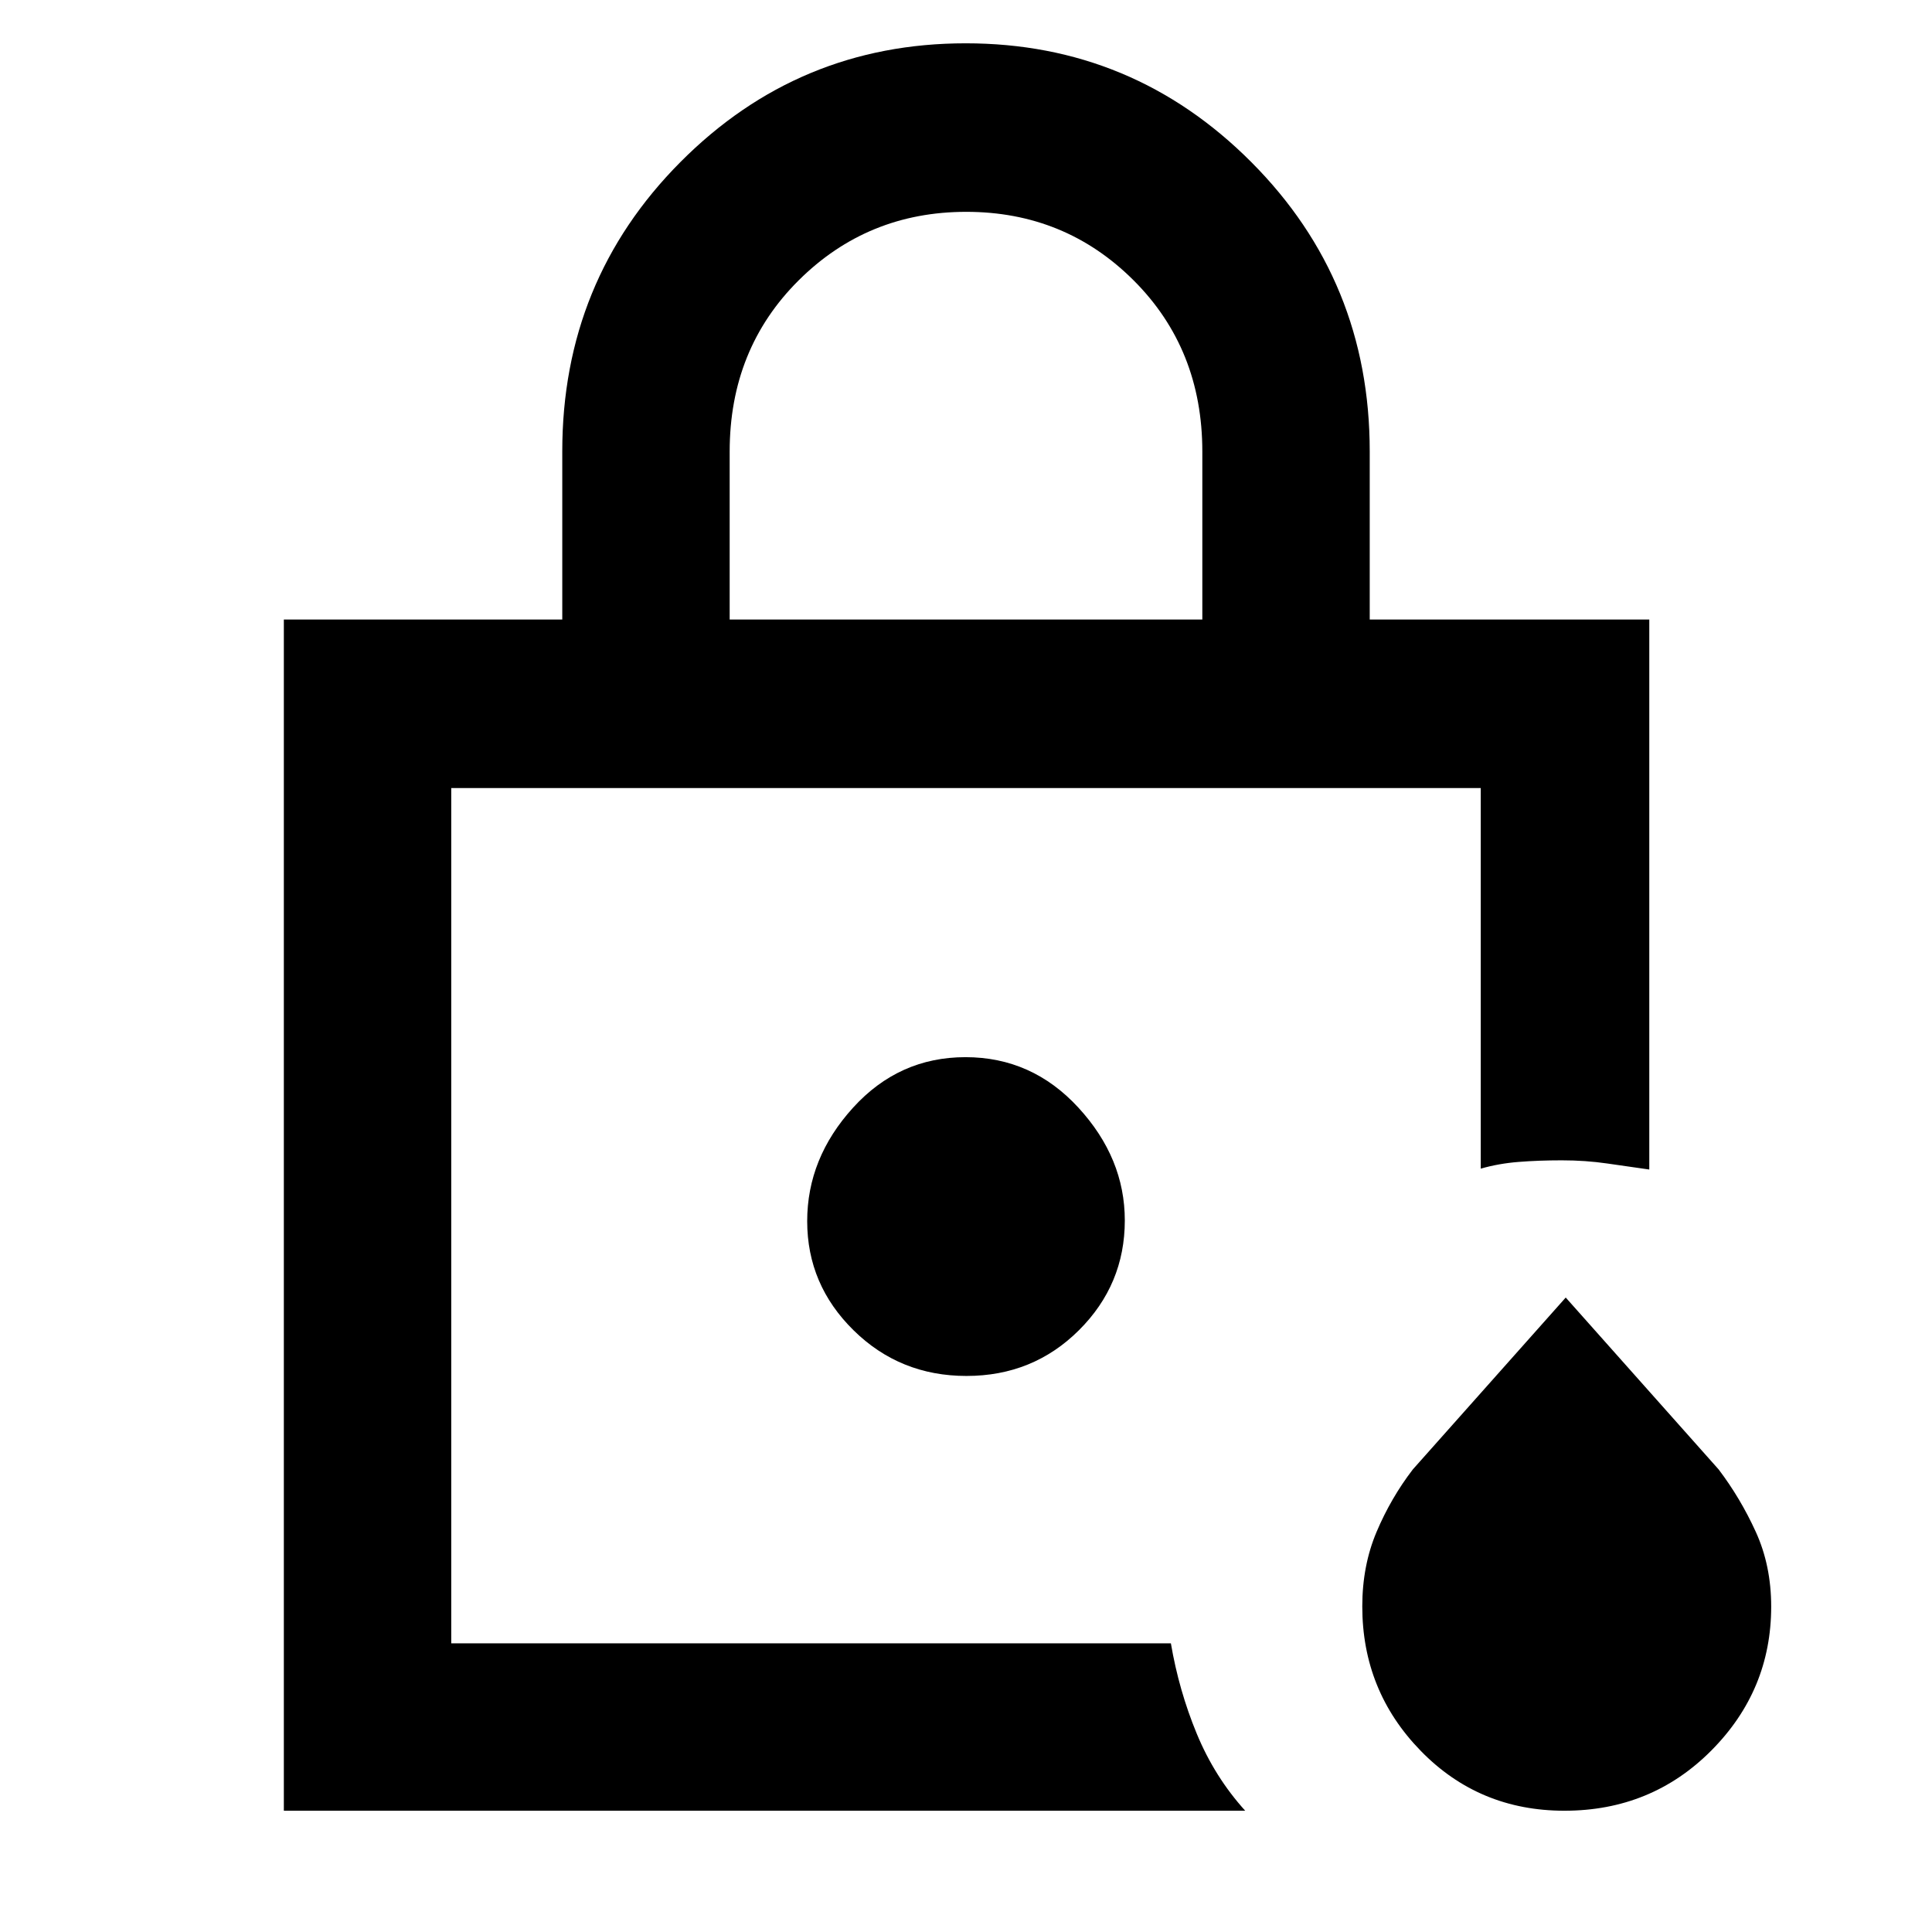 <svg xmlns="http://www.w3.org/2000/svg" height="48" viewBox="0 -960 960 960" width="48"><path d="M224.22-143.44v-424.99 424.99-14.52 14.52Zm138.35-508.73h234.86v-83.44q0-50.96-34.11-85.05-34.12-34.08-83.19-34.08-49.06 0-83.31 34.08-34.25 34.09-34.25 85.05v83.44ZM141.04-60.26v-591.91h138.35v-83.57q0-84.69 58.68-143.71 58.68-59.03 141.77-59.03 83.08 0 141.93 59.03 58.84 59.02 58.84 143.71v83.57h138.91v273.3q-10.13-1.43-20.91-3t-22.59-1.57q-11.44 0-21.4.79-9.95.78-18.84 3.35v-189.13H224.22v424.99h357.59q3.97 23.4 12.85 44.89 8.88 21.49 24.08 38.29h-477.7Zm636.31 0q-42.43 0-71.43-29.79-29.01-29.78-29.01-71.74 0-20.25 7.11-37.05 7.1-16.8 18.01-31.02l75.97-85.4 75.97 85.4q10.86 14.32 18.49 31.07 7.63 16.75 7.63 37.1 0 41.6-29.75 71.52-29.75 29.91-72.99 29.91ZM480.25-276.3q33.05 0 55.86-22.71 22.8-22.7 22.8-54.57 0-30.94-23.05-56.03t-56.11-25.09q-33.05 0-55.86 25.09-22.8 25.08-22.8 56.41 0 31.55 23.05 54.22 23.05 22.68 56.11 22.68Z"/></svg>